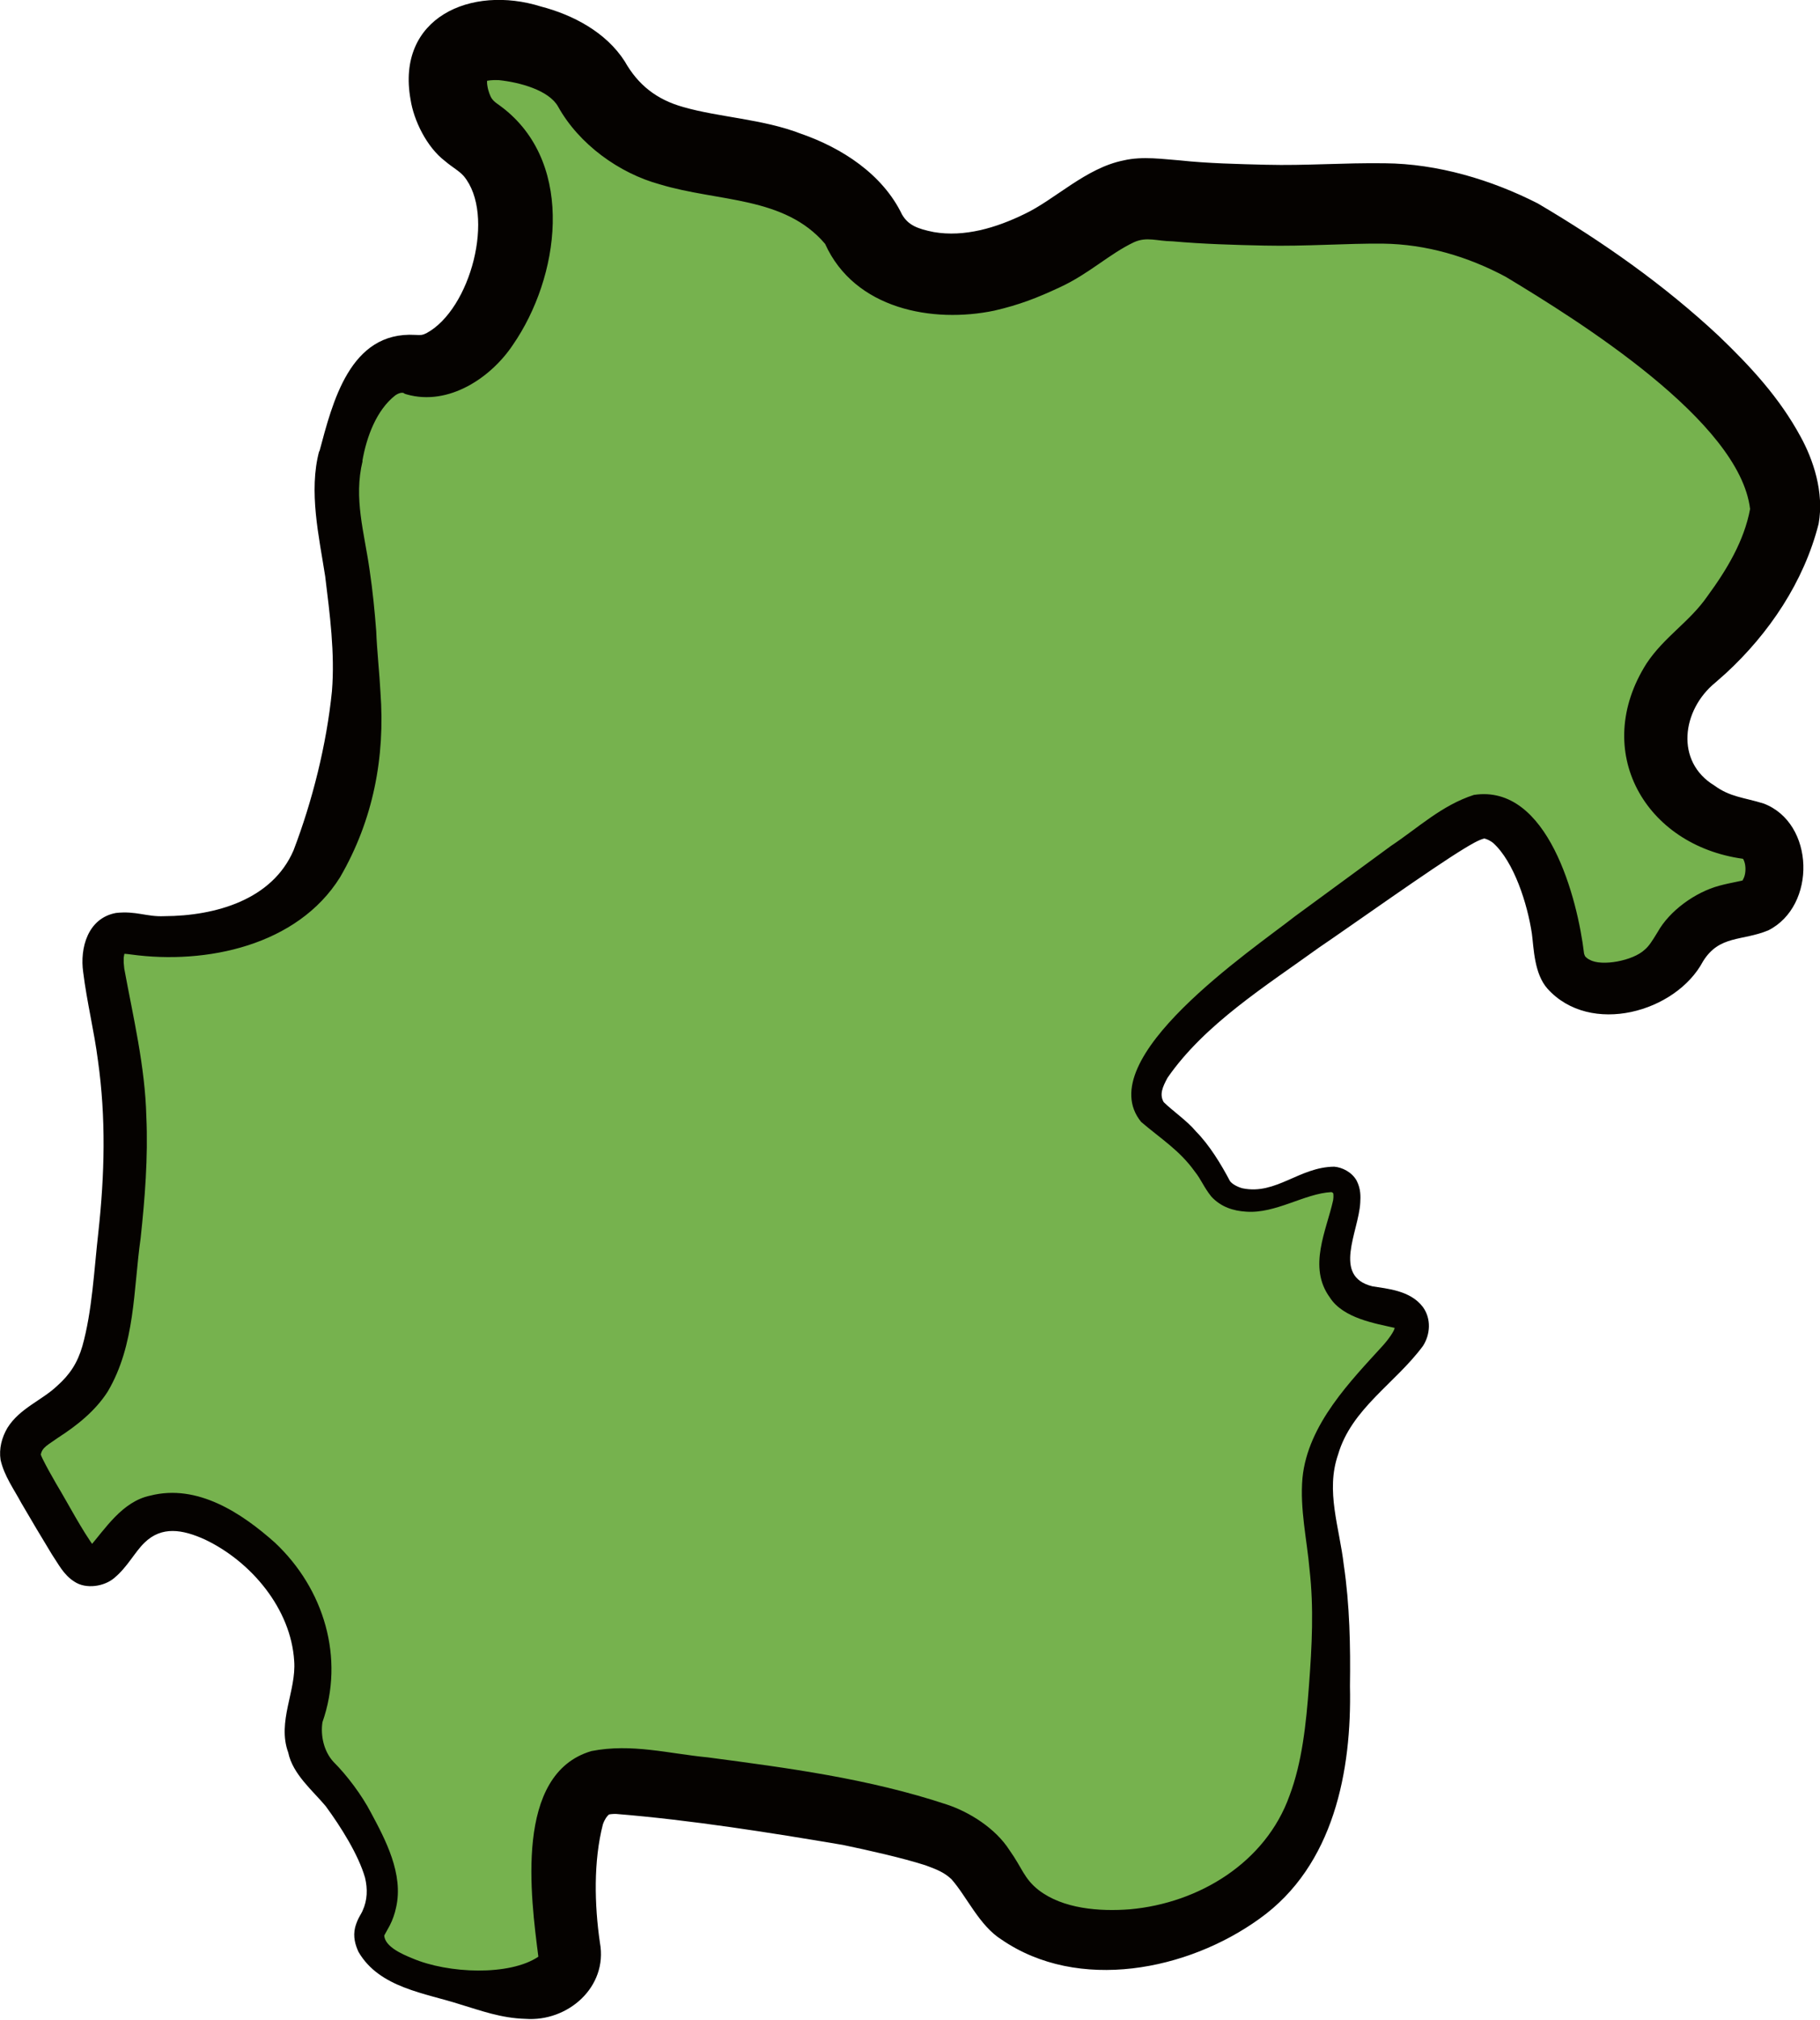 <?xml version="1.0" encoding="UTF-8"?>
<svg id="_Слой_2" data-name="Слой 2" xmlns="http://www.w3.org/2000/svg" viewBox="0 0 159.06 176.41">
  <defs>
    <style>
      .cls-1 {
        fill: #050200;
      }

      .cls-1, .cls-2 {
        stroke-width: 0px;
      }

      .cls-2 {
        fill: #76b24e;
      }
    </style>
  </defs>
  <g id="_Грачевский" data-name="Грачевский">
    <g>
      <path class="cls-2" d="M29.8,39.86c-1.04,4.85.34,6.38,1,14,.4,4.6.81,9.9-1,16-1.04,3.53-1.99,6.72-5,9-3.8,2.87-9.17,2.99-10,3-3.16.03-4.01-.76-5,0-2.01,1.56.4,5.82,1,14,.37,5.07,0,8.69-.5,13.5-.66,6.41-1.04,9.67-3,12-2.45,2.91-5.25,3.08-5.5,5.5-.07.66.09,1.07,3,6,2.02,3.42,2.35,3.91,3,4,1.88.25,2.44-3.41,5.5-4.5,4.09-1.46,8.97,3.01,9.5,3.5.64.59,3.9,3.69,4.5,8.5.52,4.18-1.53,5.17-.5,8.5.79,2.56,2.02,2.04,4.5,6.5,1.37,2.45,2.5,4.59,2,7-.34,1.65-1.17,1.93-1,3,.41,2.6,5.69,3.72,7,4,2.28.48,8.03,1.7,10-1,1.16-1.59-.16-2.93,0-8,.11-3.51.2-6.43,2-8,1.28-1.11,2.77-.98,10,0,6.85.93,10.32,1.41,13,2,6.14,1.35,9.24,2.07,11,4,1.67,1.83,1.74,3.37,4,5,2.23,1.61,4.59,1.86,6,2,4.82.47,11.59-1.16,16-6,4.59-5.03,4.78-11.49,5-19,.32-10.77-2.75-13.47,0-19,2.65-5.31,7.95-7.77,7-10-.76-1.79-4.37-.63-6-3-2.03-2.95,1.64-7.5,0-9-1.76-1.61-6.64,3.05-10,1-1.22-.74-.79-1.48-3-4-2.41-2.75-3.59-2.63-4-4-.71-2.38,2.13-5.18,5-8,1.47-1.45,2.58-2.32,9-7,.27-.2,2.55-1.85,7-5,6.68-4.72,7.69-5.32,9-5,2.88.7,4.37,5.14,5,7,1.31,3.88.39,5.65,2,7,1.77,1.48,4.96,1.1,7,0,2.66-1.43,2.11-3.4,5-5,2.43-1.35,3.88-.53,5-2,1.03-1.35,1.05-3.67,0-5-1.07-1.36-2.41-.61-5-2-.8-.43-2.95-1.59-4-4-1.16-2.67-.26-5.27,0-6,.91-2.49,2.63-3.73,4-5,0,0,4.66-4.3,6.5-10.5,1.86-6.25-8.22-16.36-23-25-1.01-.51-2.75-1.31-5-2-6.45-1.96-9.43-.6-20-1-7.15-.27-7.71-.96-10,0-2.9,1.22-4.2,3.26-9,5-1.27.46-2.4.86-4,1-1.22.11-5.38.47-8-2-1.39-1.31-1.11-2.25-3-4-.93-.86-1.9-1.46-3-2-6.08-2.98-11.27-1.61-16-5-3.31-2.37-2.45-4.25-6-6-2.81-1.39-7.35-2.19-9,0-1.05,1.4-.66,3.64,0,5,.79,1.65,1.93,1.95,3,3,3.41,3.36,2.67,11.02-.5,15.5-.69.98-2.13,3.01-4.5,3.5-1.4.29-1.92-.22-3,0-3.33.67-4.75,6.84-5,8Z"/>
      <path class="cls-1" d="M31.69,40.26c-.8,3.3.15,6.22.62,9.58.26,1.75.44,3.56.57,5.28.06,1.64.29,3.74.37,5.35.42,5.66-.63,11.16-3.53,16.15-3.73,5.98-11.71,7.64-18.24,6.75-.4-.06-.79-.08-.7-.06.03,0,.12-.05.1-.03.01.02,0,.01,0,.02,0-.03-.04.12-.07.35,0,.12,0,.29,0,.43l.05.52c.77,4.2,1.82,8.52,1.93,12.93.16,3.58-.13,7.18-.5,10.62-.64,4.49-.45,9.29-2.88,13.4-1.1,1.71-2.72,2.98-4.32,4.01-.9.65-1.42.84-1.53,1.52,0-.05-.02-.17,0-.05.02.08.1.25.17.4.33.67.76,1.43,1.18,2.16,1.13,1.88,2.18,3.95,3.45,5.7.01.02,0,0-.06-.04-.06-.03-.18-.09-.25-.1-.15-.07-.37.07-.26,0,1.4-1.61,2.89-4.01,5.34-4.52,4.12-1.05,7.99,1.52,10.89,4.1,4.31,4.04,6.12,10.1,4.16,15.69-.18,1.19.13,2.56.97,3.47,1.17,1.16,2.48,2.91,3.27,4.43,1.25,2.33,2.88,5.37,2.19,8.31-.11.52-.3,1.07-.55,1.55-.25.48-.49.86-.48.89.09.95,1.49,1.58,2.45,1.97,3.15,1.35,8.52,1.55,11.02-.14-.66-5.18-2.14-15.97,4.64-17.96,3.52-.69,6.78.23,10.16.55,7.02.93,14.06,1.85,20.9,4.12,2,.66,4.27,2.1,5.47,3.98,1.11,1.55,1.27,2.49,2.55,3.49,2.12,1.64,5.32,1.89,7.99,1.68,6.01-.54,11.85-4.07,13.94-9.93,1.09-2.89,1.45-6.23,1.7-9.63.26-3.47.43-6.74.05-10.1-.22-2.57-.86-5.3-.62-8.01.46-4.7,4.27-8.53,7.04-11.58.53-.59,1.01-1.3,1.02-1.55-.02-.08,0,0,0,.02-1.64-.38-4.5-.82-5.67-2.66-1.94-2.66-.29-5.85.29-8.49.05-.31.02-.56.01-.6-.03-.02,0-.05-.16-.11-2.35.12-4.87,1.9-7.45,1.71-1.14-.07-2.19-.41-3.03-1.3-.7-.87-.87-1.47-1.48-2.23-1.31-1.83-2.95-2.84-4.67-4.31-4.47-5.49,9.73-15.04,13.45-17.96,0,0,8.39-6.15,8.39-6.15,2.35-1.56,4.42-3.54,7.24-4.45,6.48-.99,9.07,9.11,9.63,13.86.07.22.1.25.15.3.06.05.18.17.35.24,1.02.59,3.77.1,4.81-.89.36-.31.6-.68,1.12-1.53,1.03-1.85,3.27-3.48,5.39-4.05,1.07-.29,2.17-.44,2.07-.49-.03,0-.08.06,0-.04.05-.09.12-.24.16-.42.09-.37.07-.85-.05-1.17-.05-.16-.13-.26-.16-.3-.06-.04.11.1.06.07-8.56-1.16-13.3-9.4-8.44-17.06,1.55-2.34,3.77-3.63,5.33-5.89,1.68-2.29,3.2-4.81,3.72-7.6-.91-7.67-14.93-16.41-21.35-20.28-3.33-1.78-6.95-2.85-10.75-2.9-3.11-.03-6.79.25-10.34.17-2.56-.05-5.45-.14-8.02-.37-1.42-.02-2.26-.43-3.39.08-2.17,1.03-3.92,2.76-6.49,3.94-1.95.91-3.5,1.52-5.7,2.03-5.4,1.13-12.22-.12-14.8-5.83-3.56-4.18-9.34-3.65-14.45-5.2-3.53-.96-7.05-3.49-8.88-6.78-.8-1.44-3.35-2.13-5.18-2.32-.55-.03-1.02.04-1.15.09-.09.02-.02.03.01-.05.09-.06.13-.19.14-.21,0-.07-.08.27,0,.69.06.42.26.91.36,1.06.29.41.55.48,1.15.97,6.18,4.98,4.77,14.69.73,20.55-1.91,2.88-5.62,5.39-9.29,4.35-.16-.04-.21-.07-.23-.09-.05-.07-.35-.12-.77.17-1.64,1.28-2.51,3.6-2.88,5.73h0ZM27.91,39.45c1.15-4.28,2.65-10.53,8.38-10.2.5.02.58.04.98-.15,3.86-2.08,6.06-10.36,3.26-13.72-.44-.49-.94-.72-1.66-1.33-1.58-1.21-2.71-3.53-2.99-5.36-1.28-7.14,5.28-10.04,11.4-8.12,2.77.72,5.68,2.23,7.32,4.79,1.16,2.05,2.78,3.34,5.12,3.99,3.12.9,6.95,1.04,10.28,2.33,3.55,1.23,7.12,3.51,8.83,7.05.54.93,1.33,1.25,2.78,1.54,2.67.46,5.45-.37,7.91-1.57,2.68-1.26,5.37-4.03,8.68-4.69,1.67-.39,3.5-.1,4.93,0,2.4.26,5.1.32,7.5.38,3.52.09,6.76-.18,10.4-.13,4.6.04,9.29,1.43,13.37,3.51,5.65,3.33,10.99,7.07,15.82,11.58,2.75,2.64,5.29,5.36,7.16,8.82,1.07,1.95,2.06,4.81,1.56,7.58-1.28,5.05-4.32,9.57-8.11,13.06,0,0-.93.82-.93.82-2.91,2.38-3.52,6.89-.07,8.98,1.38,1.01,2.55,1.03,4.3,1.57,4.49,1.7,4.64,8.95.41,11.08-2.3.95-4.27.4-5.7,2.7-2.37,4.46-9.86,6.55-13.6,2.39-1.16-1.31-1.19-3.5-1.36-4.8-.39-2.61-1.56-6.28-3.39-7.93-.38-.3-.82-.41-.78-.38-.48.11-1.21.55-1.72.86-2.77,1.67-9.92,6.77-12.74,8.68-4.61,3.33-9.97,6.67-13.21,11.35-.45.83-.72,1.46-.34,2.13.77.76,2.07,1.65,2.82,2.56,1.19,1.2,2.21,2.89,2.97,4.33.19.28.73.55,1.11.64,2.92.6,4.96-1.87,8.01-1.89.7.06,1.53.47,1.95,1.21.38.74.35,1.39.32,1.94-.14,2.54-2.47,6.44,1.07,7.3,1.27.21,3.3.35,4.4,1.8.76,1.04.65,2.42.01,3.41-2.43,3.28-6.25,5.47-7.42,9.49-1.1,3.18.12,6.34.5,9.63.52,3.48.59,7.12.54,10.6.16,7.34-1.38,15.65-7.9,20.3-6.27,4.53-15.84,6.44-22.56,1.82-1.93-1.21-3.05-3.79-4.37-5.27-.63-.6-1.33-.87-2.29-1.22-2.04-.65-4.94-1.3-7.19-1.77-6.44-1.09-13.32-2.18-19.85-2.71-.3,0-.54.03-.58.05-.06.03.07-.05-.02,0-.16.14-.35.36-.53.86-.83,3.22-.74,7.04-.26,10.34.71,3.88-2.82,6.92-6.5,6.65-2.15-.06-3.93-.73-5.67-1.25-3.06-1-7.1-1.44-8.93-4.6-.27-.59-.5-1.31-.29-2.16.23-.81.53-1.13.65-1.44.42-.91.45-1.9.21-2.89-.58-2-2.1-4.42-3.43-6.23-1.11-1.34-2.89-2.79-3.28-4.69-.99-2.7.72-5.4.52-8-.28-4.54-3.74-8.67-7.79-10.6-2-.91-3.79-1.18-5.28.26-.85.81-1.51,2.15-2.64,3.08-.85.75-2.49,1.03-3.52.32-.94-.6-1.38-1.54-1.94-2.36-.93-1.52-1.79-2.98-2.68-4.5-.63-1.18-1.49-2.35-1.81-3.76-.15-.97.1-1.95.6-2.8,1.07-1.71,3.01-2.4,4.34-3.66,1.13-1.01,1.78-2.01,2.21-3.48.86-3.07,1.02-6.64,1.39-9.89.56-5.11.68-10.03-.03-15.05-.33-2.58-.96-5.07-1.29-7.72-.3-2.09.39-4.71,2.86-5.17,1.76-.2,2.68.35,4.22.28,4.51-.02,9.44-1.44,11.3-5.74,1.65-4.31,2.89-9.25,3.36-13.91.27-3.33-.19-6.75-.59-10.03-.53-3.44-1.47-7.42-.52-10.96h0Z"/>
    </g>
  </g>
</svg>